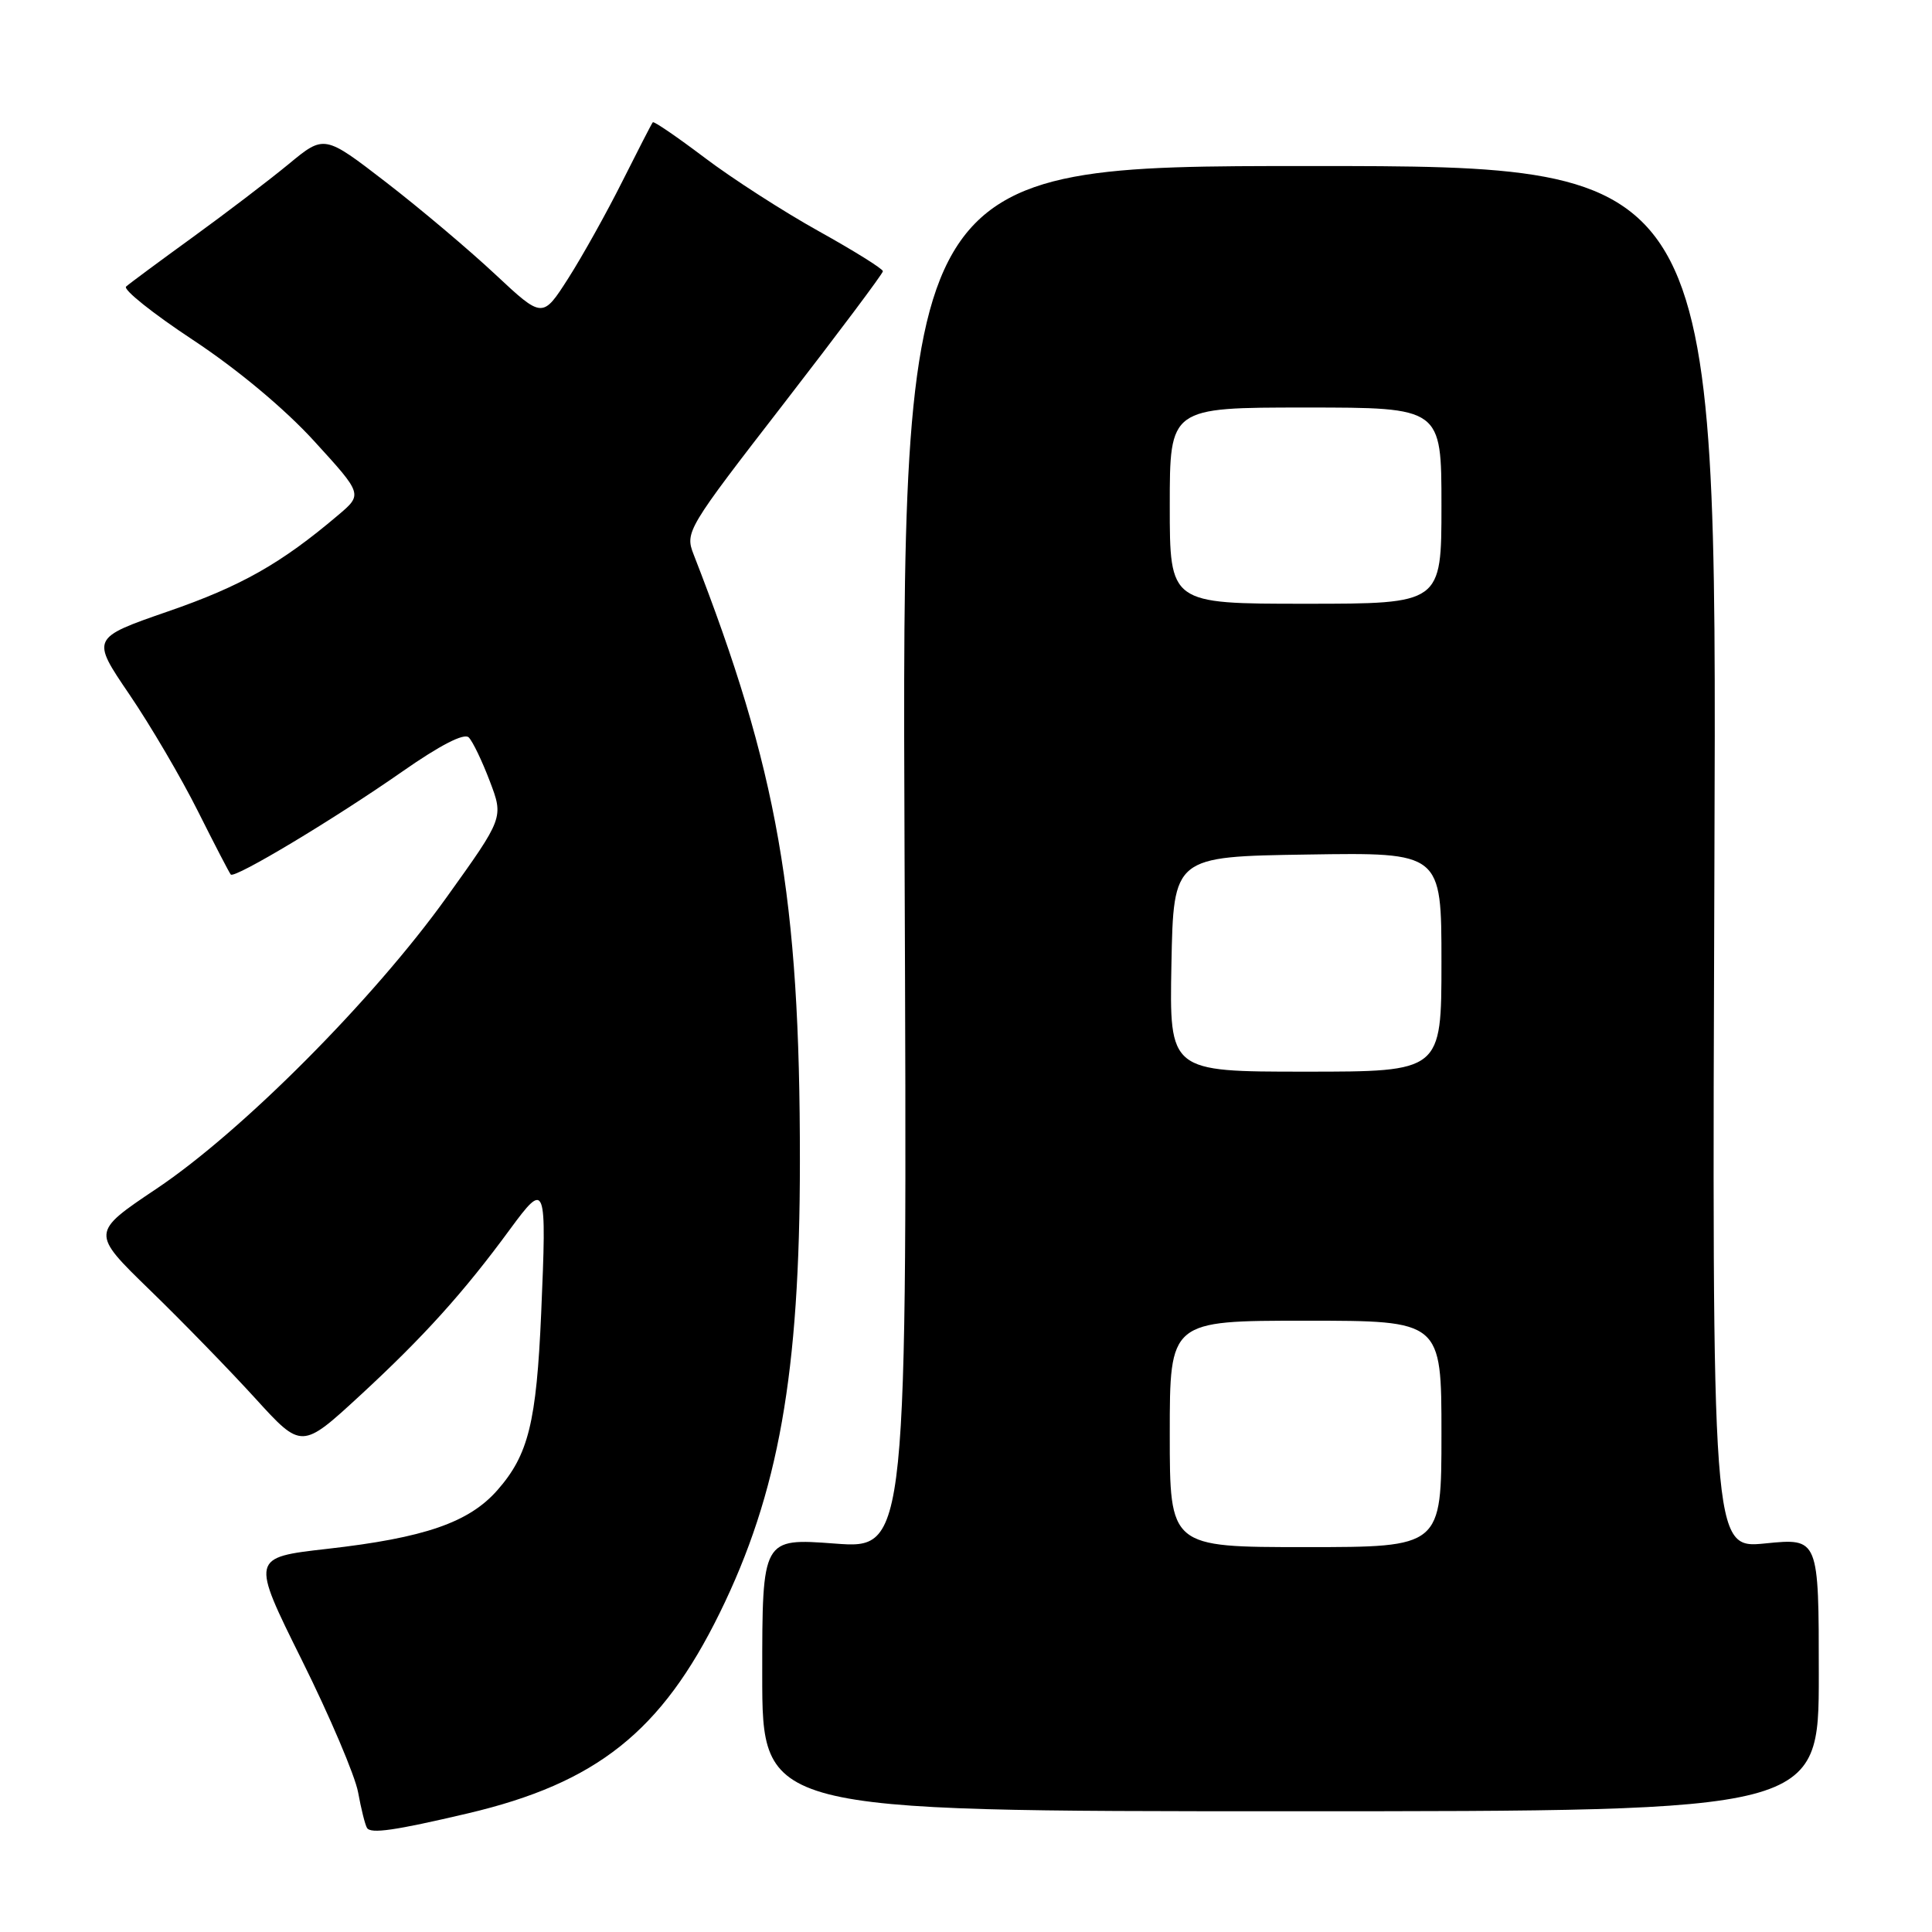 <?xml version="1.0" encoding="UTF-8" standalone="no"?>
<!DOCTYPE svg PUBLIC "-//W3C//DTD SVG 1.1//EN" "http://www.w3.org/Graphics/SVG/1.1/DTD/svg11.dtd" >
<svg xmlns="http://www.w3.org/2000/svg" xmlns:xlink="http://www.w3.org/1999/xlink" version="1.1" viewBox="0 0 256 256">
 <g >
 <path fill="currentColor"
d=" M 62.00 240.28 C 79.07 236.26 87.65 229.43 95.37 213.72 C 103.17 197.83 105.99 181.99 105.99 153.86 C 106.01 118.92 103.05 102.03 91.91 73.47 C 90.75 70.50 91.02 70.06 103.86 53.47 C 111.08 44.13 116.99 36.25 116.99 35.94 C 117.00 35.63 113.17 33.24 108.48 30.63 C 103.79 28.02 96.99 23.64 93.36 20.89 C 89.73 18.15 86.65 16.04 86.50 16.20 C 86.35 16.37 84.55 19.88 82.48 24.00 C 80.42 28.12 77.19 33.91 75.31 36.86 C 71.89 42.21 71.89 42.21 65.63 36.36 C 62.19 33.14 55.69 27.65 51.18 24.17 C 42.97 17.84 42.97 17.84 38.24 21.75 C 35.63 23.90 29.90 28.27 25.50 31.46 C 21.10 34.65 17.14 37.58 16.71 37.97 C 16.27 38.36 20.26 41.54 25.56 45.04 C 31.41 48.90 37.73 54.17 41.63 58.45 C 48.07 65.50 48.07 65.50 44.78 68.28 C 37.23 74.68 31.95 77.67 22.28 81.01 C 12.07 84.55 12.07 84.55 17.14 92.01 C 19.93 96.11 24.02 103.08 26.22 107.48 C 28.43 111.89 30.39 115.67 30.58 115.88 C 31.10 116.45 44.37 108.48 53.33 102.22 C 58.31 98.74 61.50 97.10 62.11 97.71 C 62.64 98.24 63.89 100.85 64.90 103.51 C 66.74 108.35 66.74 108.35 59.16 118.92 C 49.48 132.43 32.08 149.91 20.77 157.49 C 12.04 163.34 12.04 163.34 19.84 170.92 C 24.14 175.09 30.42 181.55 33.81 185.27 C 39.97 192.04 39.97 192.04 47.74 184.88 C 56.16 177.11 61.45 171.24 67.56 162.91 C 72.34 156.41 72.45 156.72 71.71 174.00 C 71.08 188.48 70.02 192.77 65.92 197.44 C 62.15 201.74 56.26 203.77 43.37 205.23 C 33.25 206.38 33.25 206.38 39.98 219.94 C 43.69 227.40 47.05 235.30 47.45 237.49 C 47.85 239.69 48.38 241.81 48.63 242.21 C 49.13 243.02 52.34 242.55 62.00 240.28 Z  M 241.00 221.90 C 241.00 203.80 241.00 203.80 233.92 204.51 C 226.84 205.22 226.84 205.22 227.17 113.61 C 227.50 22.00 227.50 22.00 173.49 22.00 C 119.49 22.00 119.49 22.00 119.86 113.63 C 120.23 205.25 120.23 205.25 110.61 204.53 C 101.00 203.81 101.00 203.81 101.00 221.91 C 101.00 240.00 101.00 240.00 171.00 240.00 C 241.00 240.00 241.00 240.00 241.00 221.90 Z  M 155.00 190.00 C 155.00 175.00 155.00 175.00 173.00 175.00 C 191.00 175.00 191.00 175.00 191.00 190.00 C 191.00 205.00 191.00 205.00 173.00 205.00 C 155.00 205.00 155.00 205.00 155.00 190.00 Z  M 155.22 127.75 C 155.50 113.50 155.50 113.50 173.25 113.23 C 191.00 112.95 191.00 112.95 191.00 127.48 C 191.00 142.00 191.00 142.00 172.97 142.00 C 154.95 142.00 154.95 142.00 155.22 127.75 Z  M 155.00 67.00 C 155.00 54.00 155.00 54.00 173.00 54.00 C 191.00 54.00 191.00 54.00 191.00 67.00 C 191.00 80.00 191.00 80.00 173.00 80.00 C 155.00 80.00 155.00 80.00 155.00 67.00 Z "/>
</g>
</svg>